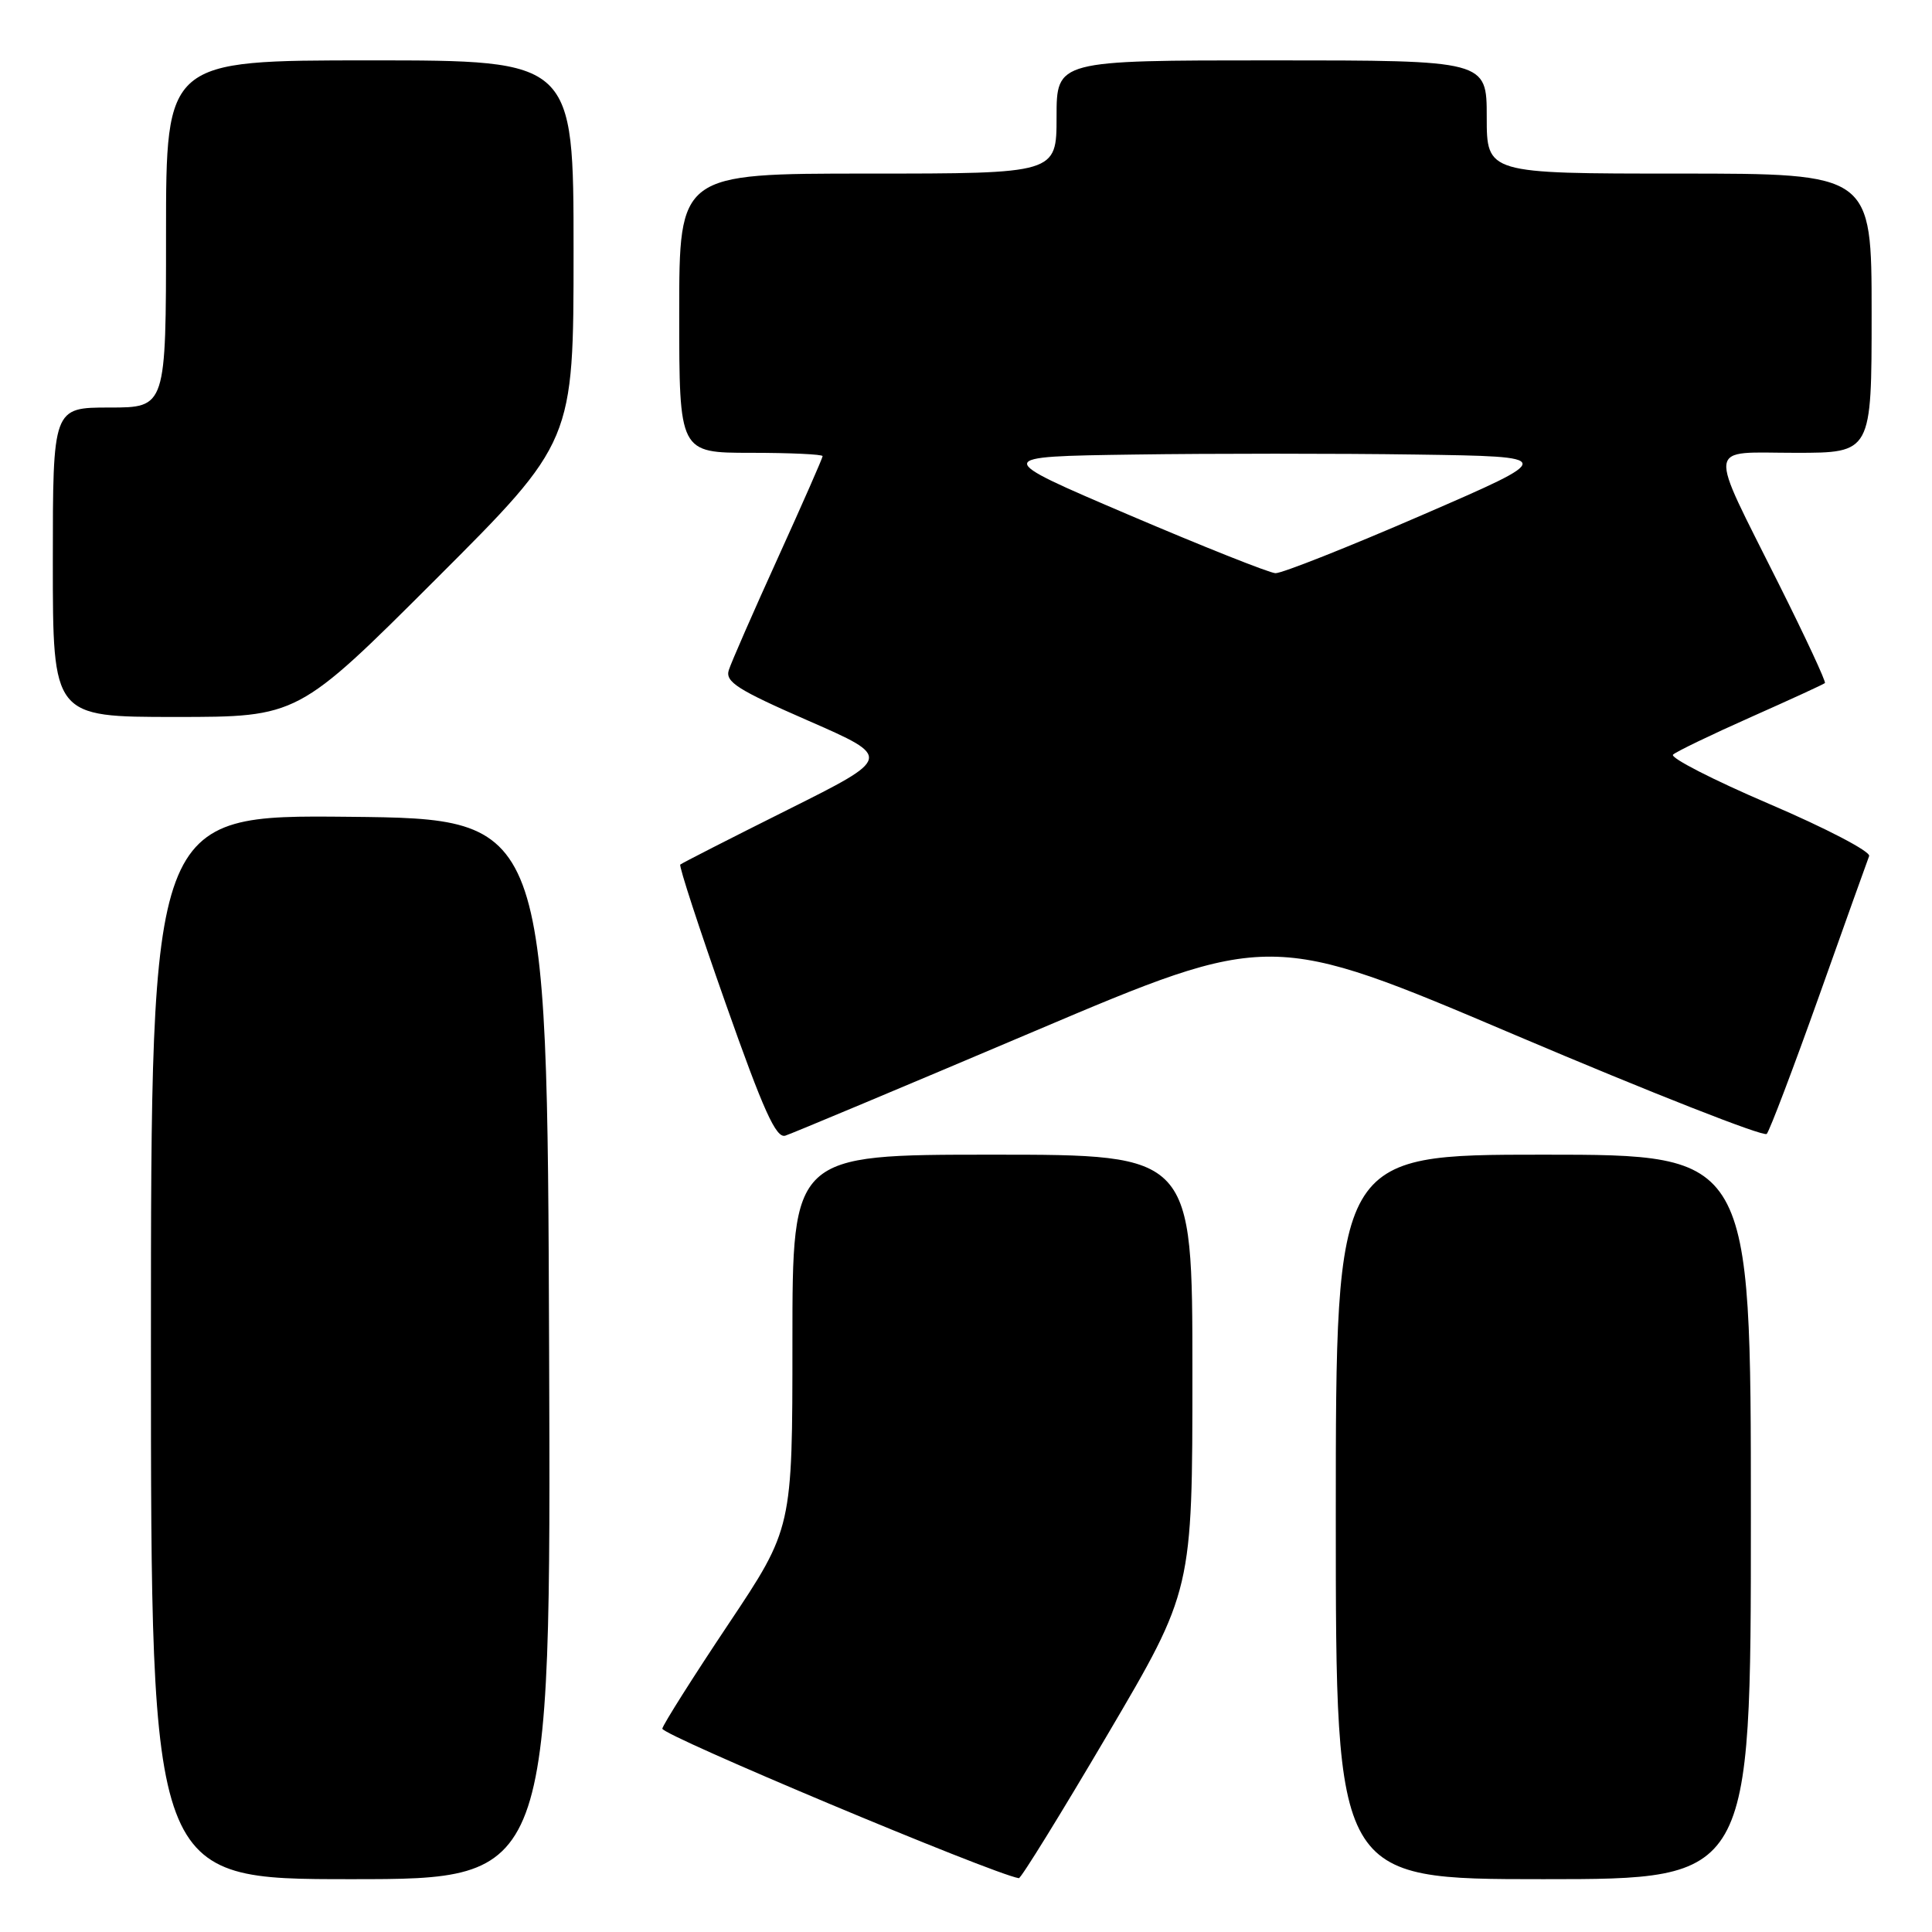 <?xml version="1.0" encoding="UTF-8" standalone="no"?>
<!DOCTYPE svg PUBLIC "-//W3C//DTD SVG 1.1//EN" "http://www.w3.org/Graphics/SVG/1.1/DTD/svg11.dtd" >
<svg xmlns="http://www.w3.org/2000/svg" xmlns:xlink="http://www.w3.org/1999/xlink" version="1.1" viewBox="0 0 256 256">
 <g >
 <path fill="currentColor"
d=" M 72.76 178.75 C 72.50 108.50 72.50 108.50 46.25 108.23 C 20.00 107.97 20.00 107.97 20.00 178.48 C 20.00 249.00 20.00 249.00 46.51 249.00 C 73.01 249.00 73.01 249.00 72.76 178.75 Z  M 146.75 229.85 C 158.00 210.74 158.00 210.74 158.00 181.87 C 158.00 153.00 158.00 153.00 131.50 153.00 C 105.00 153.00 105.00 153.00 105.00 177.76 C 105.00 202.51 105.00 202.51 96.51 215.22 C 91.84 222.21 87.91 228.43 87.76 229.05 C 87.57 229.87 131.44 248.27 135.00 248.87 C 135.28 248.92 140.56 240.36 146.75 229.85 Z  M 232.00 201.00 C 232.00 153.00 232.00 153.00 204.50 153.00 C 177.00 153.00 177.00 153.00 177.00 201.00 C 177.00 249.00 177.00 249.00 204.50 249.00 C 232.00 249.00 232.00 249.00 232.00 201.00 Z  M 136.98 136.68 C 168.36 123.37 168.36 123.37 200.87 137.19 C 218.76 144.79 233.71 150.67 234.10 150.25 C 234.48 149.84 237.60 141.62 241.03 132.00 C 244.45 122.38 247.44 114.02 247.67 113.43 C 247.89 112.84 241.95 109.74 234.47 106.54 C 226.99 103.34 221.24 100.39 221.69 99.99 C 222.13 99.58 226.78 97.34 232.00 95.02 C 237.22 92.70 241.64 90.67 241.81 90.51 C 241.98 90.34 239.23 84.43 235.69 77.36 C 226.18 58.33 225.97 60.00 237.93 60.00 C 248.00 60.00 248.00 60.00 248.00 41.50 C 248.00 23.00 248.00 23.00 222.50 23.00 C 197.00 23.00 197.00 23.00 197.00 15.50 C 197.00 8.00 197.00 8.00 168.50 8.00 C 140.00 8.00 140.00 8.00 140.00 15.50 C 140.00 23.00 140.00 23.00 115.00 23.00 C 90.00 23.00 90.00 23.00 90.00 41.50 C 90.00 60.00 90.00 60.00 99.50 60.00 C 104.72 60.00 109.00 60.20 109.00 60.44 C 109.00 60.69 106.33 66.75 103.08 73.91 C 99.82 81.08 96.89 87.78 96.57 88.79 C 96.07 90.35 97.74 91.41 107.11 95.50 C 118.24 100.37 118.24 100.37 104.37 107.30 C 96.74 111.11 90.34 114.38 90.14 114.56 C 89.94 114.74 92.64 123.01 96.14 132.93 C 101.16 147.17 102.83 150.87 104.06 150.48 C 104.91 150.21 119.73 144.00 136.98 136.68 Z  M 57.74 76.76 C 76.00 58.52 76.00 58.52 76.00 33.26 C 76.00 8.00 76.00 8.00 49.00 8.00 C 22.00 8.00 22.00 8.00 22.00 31.00 C 22.00 54.00 22.00 54.00 14.50 54.00 C 7.00 54.00 7.00 54.00 7.00 74.50 C 7.00 95.00 7.00 95.00 23.24 95.00 C 39.48 95.00 39.48 95.00 57.74 76.76 Z  M 149.50 68.19 C 131.50 60.50 131.50 60.50 150.25 60.23 C 160.56 60.08 177.40 60.08 187.66 60.23 C 206.31 60.50 206.31 60.50 188.41 68.26 C 178.56 72.53 169.82 75.99 169.00 75.95 C 168.18 75.91 159.40 72.42 149.50 68.19 Z "/>
</g>
</svg>